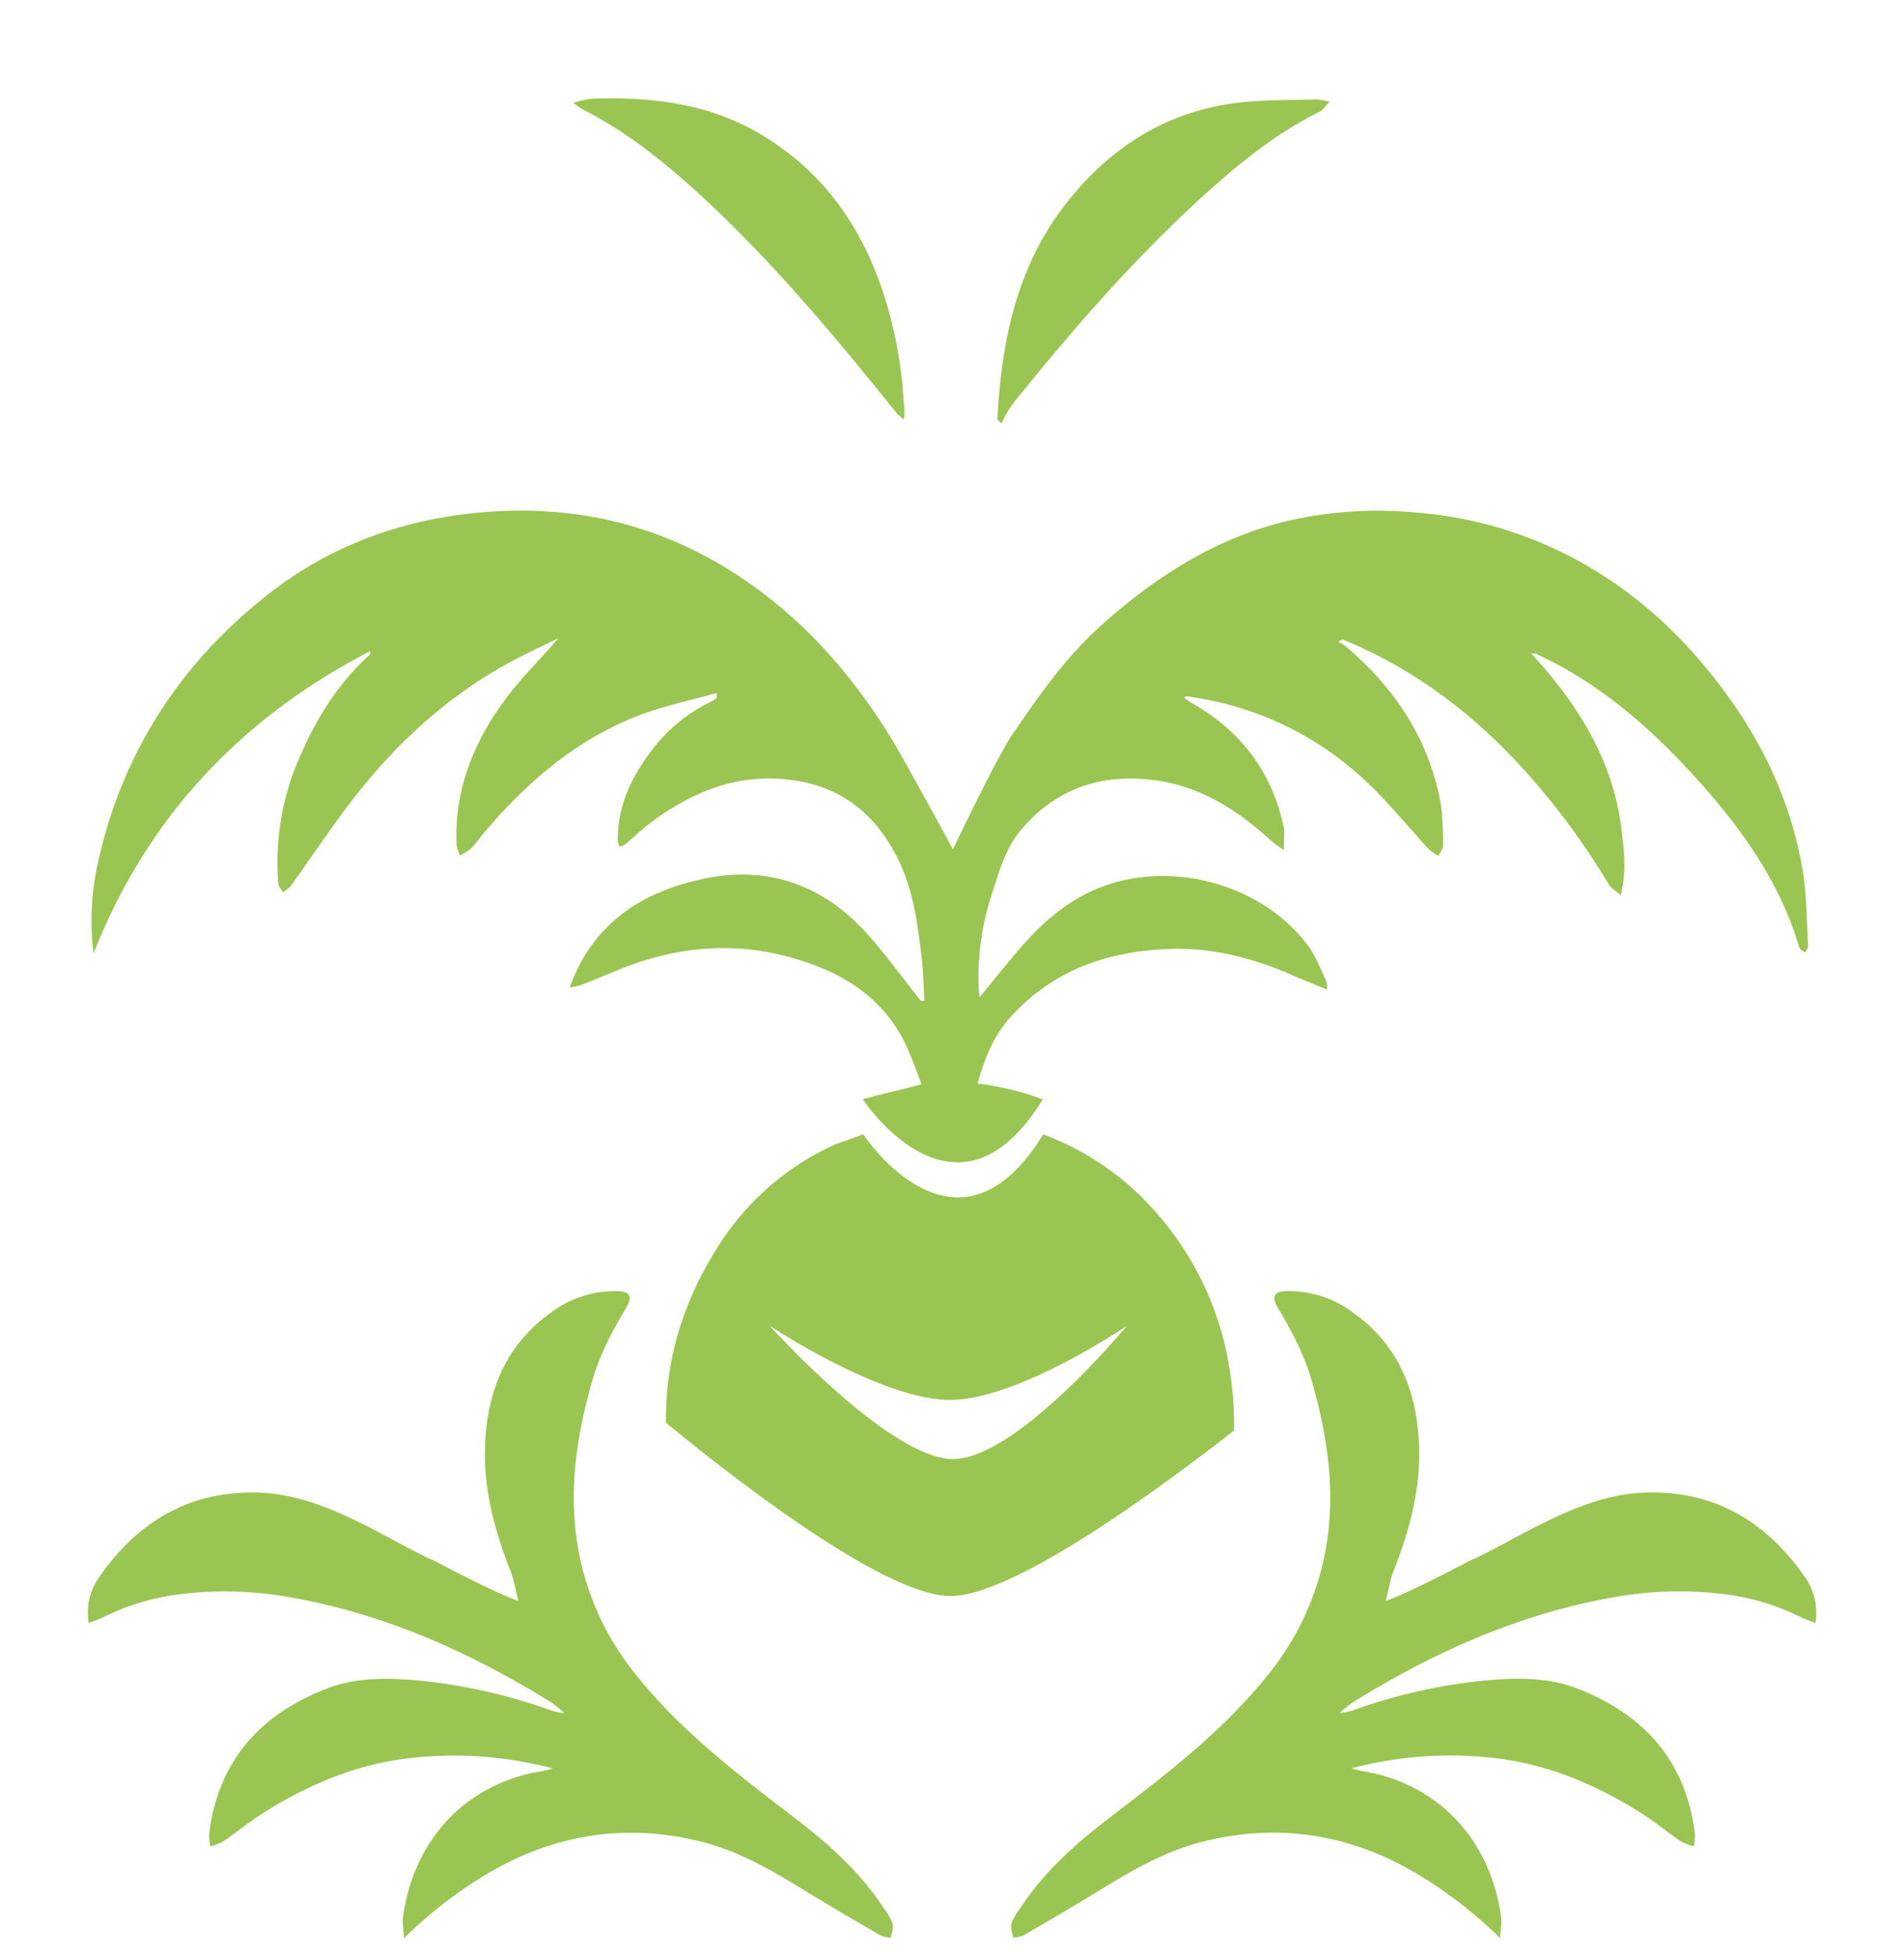 <svg id="Layer_1" data-name="Layer 1" xmlns="http://www.w3.org/2000/svg" viewBox="0 0 492.63 506.27"><defs><style>.cls-1{fill:#9ac552;}</style></defs><path class="cls-1" d="M258.06,108.5c1.05-20.45,5.09-40,18.25-56.46,11.51-14.42,26.24-23.55,44.81-25.56,6.48-.7,13-.57,19.57-.75a19.22,19.22,0,0,1,3.33.58c-1.12,1.15-1.7,2.15-2.56,2.57-9.85,4.84-18.46,11.48-26.64,18.66-19.35,17-36.16,36.34-52.31,56.31a33.14,33.14,0,0,0-2.29,3.44,24.15,24.15,0,0,0-1.08,2.23Z"/><path class="cls-1" d="M148.28,26.64a27.19,27.19,0,0,1,4.77-1.11c15.12-.52,29.87,1.11,43.24,8.9,16.9,9.84,27.18,24.79,32.85,43.25a110.25,110.25,0,0,1,4.68,26.4,15.68,15.68,0,0,1,.06,4.42,12.1,12.1,0,0,1-1.83-1.57c-15.3-19-30.86-37.77-48.7-54.49-9.85-9.22-20.22-17.82-32.34-24C150.32,28.06,149.71,27.57,148.28,26.64Z"/><path class="cls-1" d="M230.94,497.57a15.89,15.89,0,0,0-2.32-4c-6.17-9.5-14.52-16.83-23.42-23.64-14.49-11.09-29-22.15-40.52-36.55a71.52,71.52,0,0,1-16-40c-.94-12.3,1.16-24.24,4.5-36,1.95-6.87,5.23-13.09,8.87-19.17,1.7-2.83.92-4.14-2.35-4.23a27.81,27.81,0,0,0-17.18,5.57C130.8,347.94,126,360,125.5,373.94c-.44,11.6,2.64,22.52,6.87,33.18.41,1,1.72,7,1.72,7-4.6-1.63-13.12-5.86-22.36-10.72l.14.16c-5.93-2.83-11.46-6-17.15-8.9-9-4.53-18.25-8.39-28.47-8.58-17.31-.32-30.47,7.52-40.25,21.42a16.13,16.13,0,0,0-3.07,12.34c1.31-.51,2.52-.88,3.63-1.44A61.69,61.69,0,0,1,47,412.33a95.25,95.25,0,0,1,28.89,1c24.19,4.37,46.15,14.24,66.87,27.13a29.05,29.05,0,0,1,3.23,2.66,15.41,15.41,0,0,1-4.55-1.09,143,143,0,0,0-34-7.41c-7.75-.61-15.45-.68-22.74,2.12-17.29,6.65-28.24,18.69-30.58,37.6a14.68,14.68,0,0,0,.3,3.28,16.38,16.38,0,0,0,3.38-1.32c3.42-2.33,6.62-5,10.11-7.2,11-7,22.79-12.08,35.61-14a100.06,100.06,0,0,1,36.56,1.62c1,.21,2,.49,2.93.73-2.25.74-4.41.91-6.48,1.42-18,4.49-29.72,18.57-32.26,37-.22,1.56.13,3.2.26,5.5a113.17,113.17,0,0,1,20-15.74c17.51-10.85,36.25-14.22,56.33-9.38,9.67,2.33,18.22,7.18,26.62,12.34,6.76,4.14,13.61,8.14,20.46,12.14a8,8,0,0,0,2.56.49C230.7,500,231.26,498.65,230.94,497.57Z"/><path class="cls-1" d="M261.69,497.57a15.89,15.89,0,0,1,2.32-4c6.17-9.5,14.52-16.83,23.42-23.64,14.49-11.09,29-22.15,40.52-36.55a71.52,71.52,0,0,0,16-40c.94-12.3-1.16-24.24-4.5-36-1.95-6.87-5.23-13.09-8.87-19.17-1.7-2.83-.92-4.14,2.35-4.23a27.81,27.81,0,0,1,17.18,5.57c11.75,8.38,16.53,20.39,17.06,34.38.43,11.6-2.65,22.52-6.88,33.18-.41,1-1.72,7-1.72,7,4.6-1.63,13.12-5.86,22.36-10.72l-.14.16c5.93-2.83,11.46-6,17.15-8.9,9-4.53,18.25-8.39,28.47-8.58,17.31-.32,30.47,7.52,40.26,21.42a16.17,16.17,0,0,1,3.06,12.34c-1.31-.51-2.52-.88-3.63-1.44a61.69,61.69,0,0,0-20.45-6.08,95.25,95.25,0,0,0-28.89,1c-24.19,4.37-46.15,14.24-66.87,27.13a29.05,29.05,0,0,0-3.23,2.66,15.41,15.41,0,0,0,4.55-1.09,143,143,0,0,1,34-7.41c7.75-.61,15.45-.68,22.74,2.12,17.29,6.65,28.24,18.69,30.58,37.6a14.68,14.68,0,0,1-.3,3.28,16.38,16.38,0,0,1-3.38-1.32c-3.42-2.33-6.62-5-10.11-7.2-11-7-22.79-12.08-35.61-14a100.06,100.06,0,0,0-36.56,1.62c-1,.21-1.95.49-2.93.73,2.25.74,4.41.91,6.48,1.42,18,4.49,29.72,18.57,32.26,37,.22,1.56-.13,3.2-.26,5.5a113.17,113.17,0,0,0-20-15.74c-17.51-10.85-36.25-14.22-56.33-9.38-9.67,2.33-18.22,7.18-26.62,12.34-6.76,4.14-13.61,8.14-20.46,12.14a8,8,0,0,1-2.56.49C261.93,500,261.37,498.65,261.69,497.57Z"/><path class="cls-1" d="M269.83,293.41h0l0,0Z"/><path class="cls-1" d="M466.53,225.88c-2.79-17.44-10-33.08-20.5-47.22-11.75-15.89-26.2-28.59-44.3-36.93a104.25,104.25,0,0,0-35.85-9.18,102.68,102.68,0,0,0-35.69,2.95c-17.29,4.76-31.82,14.28-45.05,26.07-9.39,8.36-16.51,18.57-23.5,28.87-3.66,5.37-15.07,29.26-15.07,29.26S233.71,196,230.26,190.43c-7.87-12.63-17.11-24.05-28.6-33.61q-34.87-29-79.93-24c-19.17,2.12-36.8,8.8-52,20.64-23.06,18-38.16,41.24-44.46,70a69,69,0,0,0-1.07,23.19c13.9-35.3,38.18-60.91,71.52-78.2.17.53.07.85-.14,1-8.14,7.31-13.68,16.4-18,26.3A67.64,67.64,0,0,0,72,228.51c.07.79.8,1.53,1.22,2.29a9.09,9.09,0,0,0,2-1.6c5.6-7.76,10.86-15.79,16.77-23.32,11.15-14.2,24.34-26.19,40.36-34.8,4-2.13,8.07-4,12.11-6-4.1,4.89-8.57,9.23-12.38,14.08-9,11.5-14.58,24.39-13.95,39.37a11.12,11.12,0,0,0,.86,2.74,14.87,14.87,0,0,0,2.71-1.6,27.37,27.37,0,0,0,2.49-3c11.18-13.49,24.06-24.89,40.54-31.39,6.65-2.62,13.77-4.06,20.67-6,.13,1,.07,1.25-.11,1.39a7.3,7.3,0,0,1-1.3.82,41.87,41.87,0,0,0-15.14,12.32c-5.39,6.95-9.12,14.59-9,23.65a6,6,0,0,0,.47,1.55,5.76,5.76,0,0,0,1.52-.65c2.25-1.88,4.35-4,6.7-5.7,11.37-8.41,23.72-13.17,38.22-10.58,12,2.14,20,9.19,25.35,19.67,4.15,8.13,5.3,17.06,6.36,26,.44,3.68.48,7.4.7,11.1l-.79.11c-.2-.23-.42-.46-.62-.71-4.81-6-9.25-12.3-14.49-17.86-11.22-11.9-25.34-16.45-41.22-13.07s-28.55,11.31-34.65,28.11a21,21,0,0,0,3-.65c3.05-1.19,6.07-2.46,9.09-3.71,14.3-5.91,29-7.65,44.07-3.68,13.69,3.61,25.22,10.29,31.3,23.93,1.31,3,2.39,6,3.57,9.17l-.54.12-.57.14h0c-1,.29-2.1.57-3.15.84l-2,.49-.52.12c-2.82.69-5.64,1.37-8.4,2.17.1.16,24.13,36.57,46.56,0h0l0,0-3.54-1.21c-1.92-.6-3.89-1.13-5.89-1.6l-.2,0c-.93-.21-1.87-.42-2.82-.6s-1.91-.35-2.88-.5l-.24,0-1.33-.16c1.86-6.44,4.13-12.37,8.61-17.28,10.91-12,24.82-16.89,40.65-17.53,11.39-.46,22,2.29,32.35,6.83,2.8,1.23,5.66,2.34,8.8,3.63a7,7,0,0,0-.15-2.16c-1.5-3.09-2.69-6.43-4.71-9.14-10.94-14.66-31.65-21.26-49.37-16.54-10.95,2.91-18.85,9.76-25.88,18-3.23,3.8-6.34,7.71-9.74,11.86-.11-.85-.19-1.27-.21-1.69a68.52,68.52,0,0,1,3.21-24.5c1.85-5.69,3.54-11.93,7.16-16.43,9.19-11.44,21.79-15.67,36.31-13.35,11.31,1.8,20.52,7.77,28.82,15.36.88.81,1.9,1.45,3.4,2.57,0-2.6.31-4.42-.05-6.11-3.09-14.46-11.37-25.07-24.22-32.24a15.18,15.18,0,0,1-1.53-1.14,1.48,1.48,0,0,1,1.28-.29c.43.09.85.19,1.27.25a82.92,82.92,0,0,1,44.83,22c5.69,5.38,10.64,11.55,16,17.31a13.62,13.62,0,0,0,2.47,1.69c.42-1,1.22-2,1.19-2.9-.12-4-.07-8-.86-11.84-3.3-16.22-12.06-29.16-24.63-39.68a9.76,9.76,0,0,0-1.62-.9c.78-.61,1-.7,1.1-.65.65.24,1.28.5,1.92.78,17.35,7.46,32,18.66,44.67,32.53a190.5,190.5,0,0,1,22.34,30.15c.57.93,1.68,1.53,3,2.67,1.58-6.15.87-11.51.25-16.76-2.1-18-11.22-32.48-23.35-45.74.64,0,.92-.08,1.11,0,2,1,4,1.94,6,3,14.29,7.82,26.13,18.66,36.86,30.73,11.08,12.47,20.54,26,25.33,42.28.16.55,1,.9,1.54,1.35.27-.56.79-1.13.76-1.67C467.45,238.42,467.51,232.07,466.53,225.88Z"/><path class="cls-1" d="M269.87,293.42l0,0h0Z"/><path class="cls-1" d="M318.32,355.43a79.64,79.64,0,0,0-20.75-43.5,71.34,71.34,0,0,0-27.66-18.49c-22.43,36.56-46.46.15-46.56,0l-7.2,2.57a69.58,69.58,0,0,0-30.85,27.21c-8.71,13.92-13.19,28.88-13,44.8,17.5,14.37,56.59,44.83,73.65,44.83,16.31,0,54.09-27.79,73.33-42.81A85.25,85.25,0,0,0,318.32,355.43Zm-71.69,22c-16.46,0-47.43-34.46-47.43-34.46s28.87,19.15,46.53,19.15,45.82-19.15,45.82-19.15S263.09,377.4,246.63,377.4Z"/></svg>